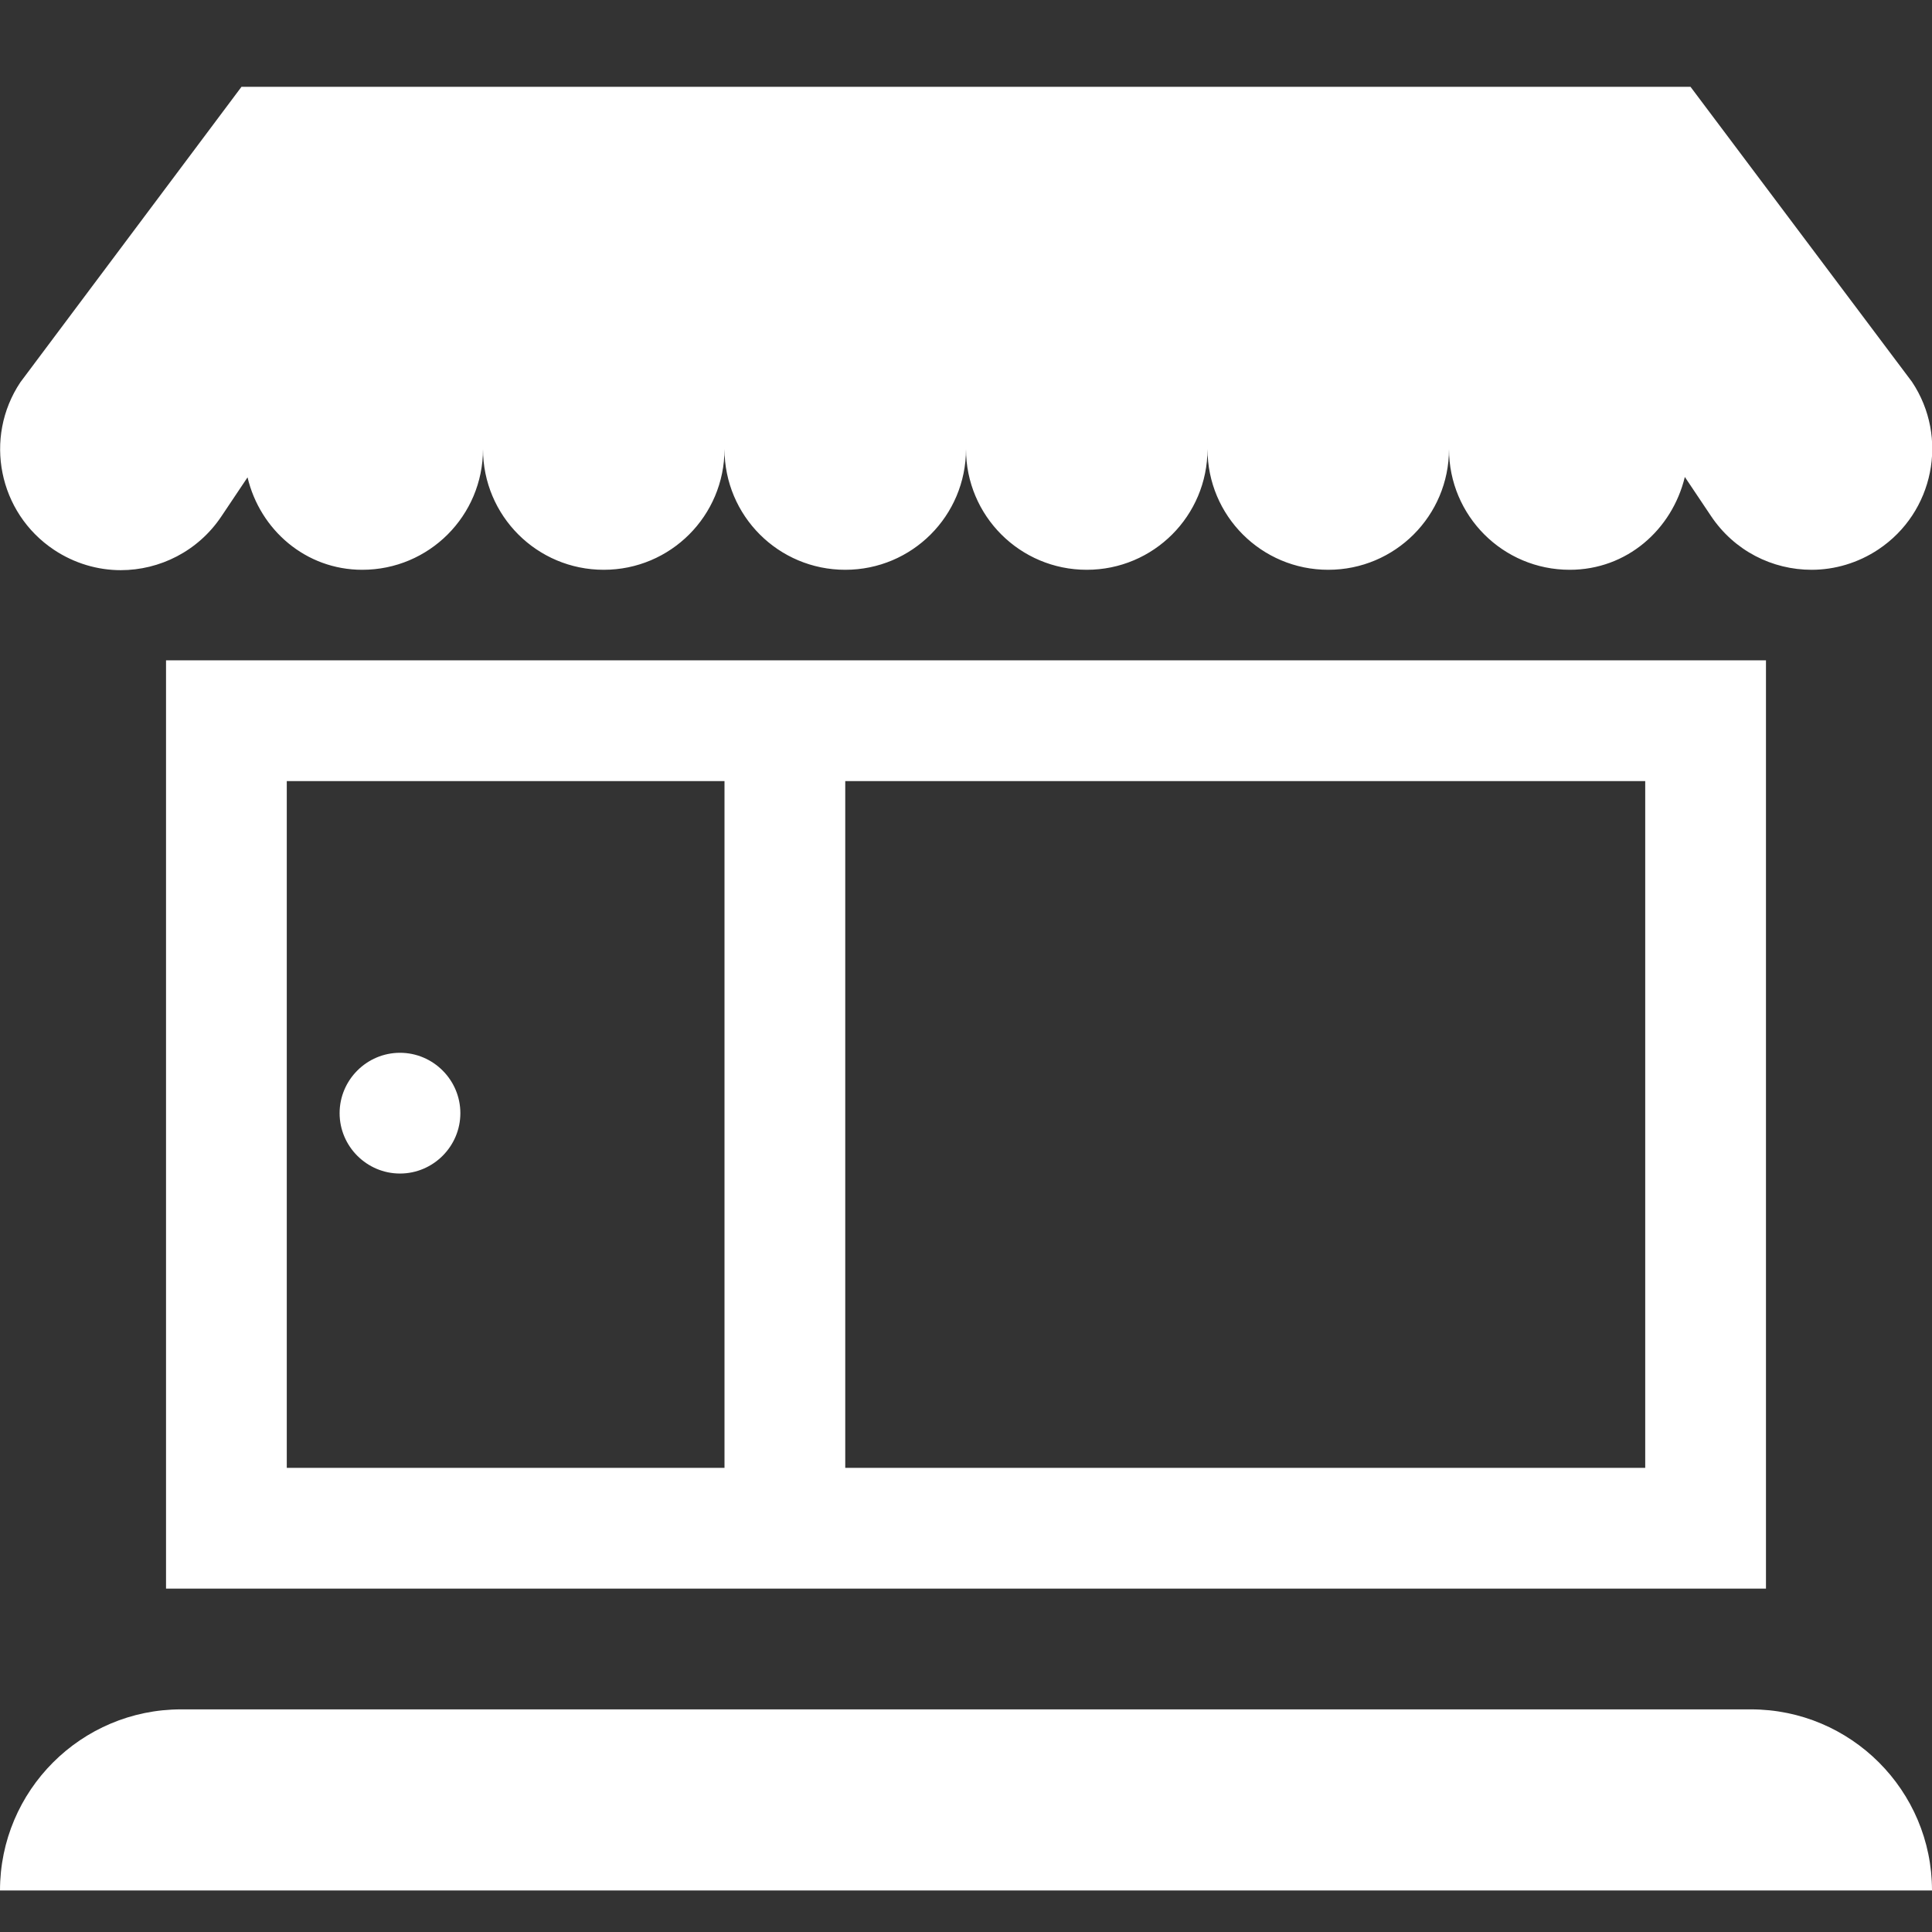 <?xml version="1.0" encoding="utf-8"?>
<!-- Generator: Adobe Illustrator 21.1.0, SVG Export Plug-In . SVG Version: 6.00 Build 0)  -->
<svg version="1.1" id="Capa_1" xmlns="http://www.w3.org/2000/svg" xmlns:xlink="http://www.w3.org/1999/xlink" x="0px" y="0px"
	 viewBox="0 0 512 512" style="enable-background:new 0 0 512 512;" xml:space="preserve">
<rect x="0" y="0" width="512" height="512" fill="#333333" stroke="none"/>
<style type="text/css">
	.st0{fill:#FFFFFF;}
</style>
<g>
	<path class="st0" d="M64,23L5.4,101.3c-9.8,14.7-5.8,34.6,8.9,44.4c5.4,3.6,11.6,5.4,17.7,5.4c10.3,0,20.5-5,26.7-14.3l6.9-10.3
		C68.9,140.4,81,151,96,151c17.7,0,32-14.3,32-32c0,17.7,14.3,32,32,32s32-14.3,32-32c0,17.7,14.3,32,32,32s32-14.3,32-32
		c0,17.7,14.3,32,32,32c17.7,0,32-14.3,32-32c0,17.7,14.3,32,32,32s32-14.3,32-32c0,17.7,14.3,32,32,32c15.1,0,27.1-10.6,30.5-24.6
		l6.9,10.3c6.2,9.3,16.3,14.3,26.7,14.3c6.1,0,12.3-1.8,17.7-5.4c14.7-9.8,18.7-29.7,8.9-44.4L448,23H64z M512,501H0
		c0-26.5,21.5-48,48-48h416C490.5,453,512,474.5,512,501z M76,175H44v214v32h424v-32V175h-32H76z M76,389V207h116v182H76z M224,389
		V207h212v182H224z M122,295c0,8.8-7.2,16-16,16s-16-7.2-16-16s7.2-16,16-16S122,286.2,122,295z"/>
</g>
</svg>
